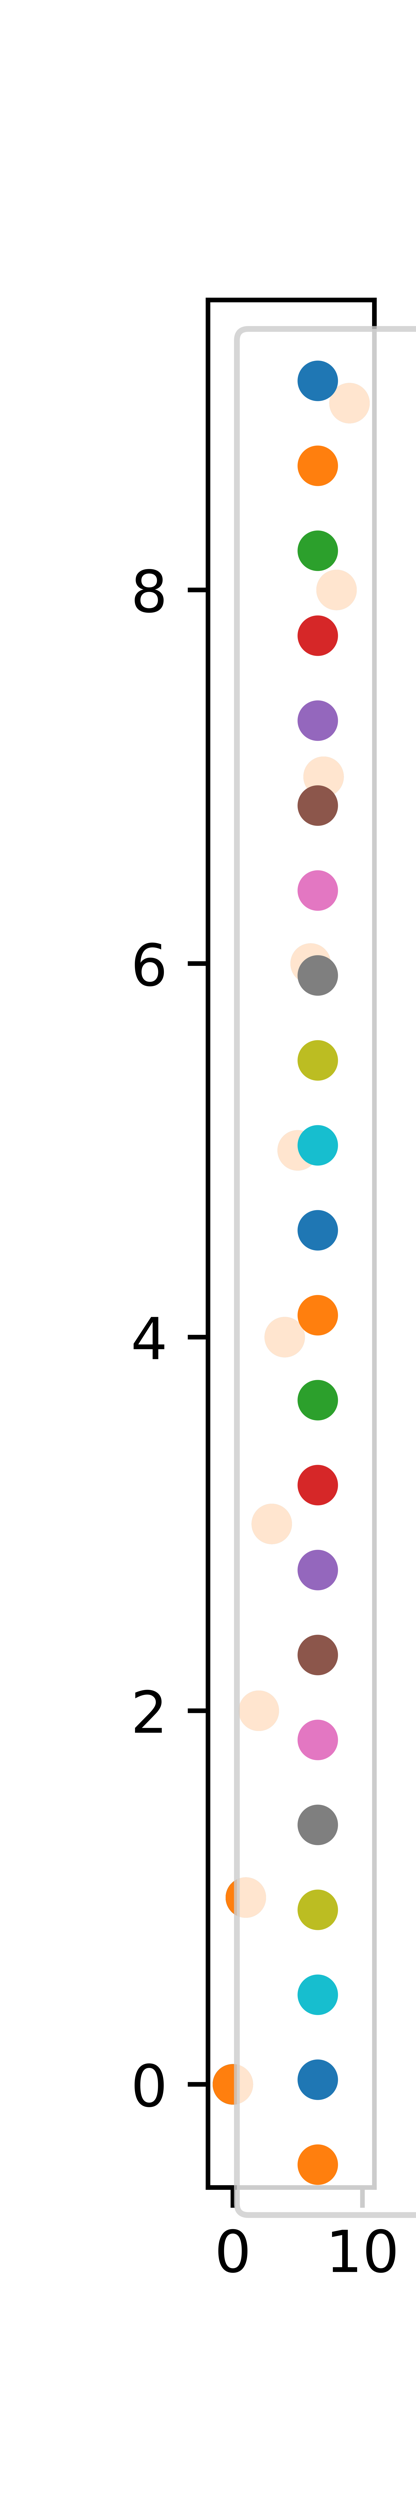 <?xml version="1.0" encoding="utf-8" standalone="no"?>
<!DOCTYPE svg PUBLIC "-//W3C//DTD SVG 1.1//EN"
  "http://www.w3.org/Graphics/SVG/1.1/DTD/svg11.dtd">
<!-- Created with matplotlib (https://matplotlib.org/) -->
<svg height="432pt" version="1.1" viewBox="0 0 72 432" width="72pt" xmlns="http://www.w3.org/2000/svg" xmlns:xlink="http://www.w3.org/1999/xlink">
 <defs>
  <style type="text/css">
*{stroke-linecap:butt;stroke-linejoin:round;}
  </style>
 </defs>
 <g id="figure_1">
  <g id="patch_1">
   <path d="M 0 432 L 72 432 L 72 0 L 0 0 z" style="fill:#ffffff;"/>
  </g>
  <g id="axes_1">
   <g id="patch_2">
    <path d="M 36 378 L 64.8 378 L 64.8 51.84 L 36 51.84 z" style="fill:#ffffff;"/>
   </g>
   <g id="PathCollection_1">
    <defs>
     <path d="M 0 3 C 0.796 3 1.559 2.684 2.121 2.121 C 2.684 1.559 3 0.796 3 0 C 3 -0.796 2.684 -1.559 2.121 -2.121 C 1.559 -2.684 0.796 -3 0 -3 C -0.796 -3 -1.559 -2.684 -2.121 -2.121 C -2.684 -1.559 -3 -0.796 -3 0 C -3 0.796 -2.684 1.559 -2.121 2.121 C -1.559 2.684 -0.796 3 0 3 z" id="m8d92f83315" style="stroke:#1f77b4;"/>
    </defs>
    <g clip-path="url(#pa9830f9f90)">
     <use style="fill:#1f77b4;stroke:#1f77b4;" x="40.309" xlink:href="#m8d92f83315" y="360.175"/>
     <use style="fill:#1f77b4;stroke:#1f77b4;" x="42.552" xlink:href="#m8d92f83315" y="327.896"/>
     <use style="fill:#1f77b4;stroke:#1f77b4;" x="44.794" xlink:href="#m8d92f83315" y="295.617"/>
     <use style="fill:#1f77b4;stroke:#1f77b4;" x="47.036" xlink:href="#m8d92f83315" y="263.338"/>
     <use style="fill:#1f77b4;stroke:#1f77b4;" x="49.279" xlink:href="#m8d92f83315" y="231.059"/>
     <use style="fill:#1f77b4;stroke:#1f77b4;" x="51.521" xlink:href="#m8d92f83315" y="198.781"/>
     <use style="fill:#1f77b4;stroke:#1f77b4;" x="53.764" xlink:href="#m8d92f83315" y="166.502"/>
     <use style="fill:#1f77b4;stroke:#1f77b4;" x="56.006" xlink:href="#m8d92f83315" y="134.223"/>
     <use style="fill:#1f77b4;stroke:#1f77b4;" x="58.248" xlink:href="#m8d92f83315" y="101.944"/>
     <use style="fill:#1f77b4;stroke:#1f77b4;" x="60.491" xlink:href="#m8d92f83315" y="69.665"/>
    </g>
   </g>
   <g id="PathCollection_2">
    <defs>
     <path d="M 0 3 C 0.796 3 1.559 2.684 2.121 2.121 C 2.684 1.559 3 0.796 3 0 C 3 -0.796 2.684 -1.559 2.121 -2.121 C 1.559 -2.684 0.796 -3 0 -3 C -0.796 -3 -1.559 -2.684 -2.121 -2.121 C -2.684 -1.559 -3 -0.796 -3 0 C -3 0.796 -2.684 1.559 -2.121 2.121 C -1.559 2.684 -0.796 3 0 3 z" id="m201897c691" style="stroke:#ff7f0e;"/>
    </defs>
    <g clip-path="url(#pa9830f9f90)">
     <use style="fill:#ff7f0e;stroke:#ff7f0e;" x="40.309" xlink:href="#m201897c691" y="360.175"/>
     <use style="fill:#ff7f0e;stroke:#ff7f0e;" x="42.552" xlink:href="#m201897c691" y="327.896"/>
     <use style="fill:#ff7f0e;stroke:#ff7f0e;" x="44.794" xlink:href="#m201897c691" y="295.617"/>
     <use style="fill:#ff7f0e;stroke:#ff7f0e;" x="47.036" xlink:href="#m201897c691" y="263.338"/>
     <use style="fill:#ff7f0e;stroke:#ff7f0e;" x="49.279" xlink:href="#m201897c691" y="231.059"/>
     <use style="fill:#ff7f0e;stroke:#ff7f0e;" x="51.521" xlink:href="#m201897c691" y="198.781"/>
     <use style="fill:#ff7f0e;stroke:#ff7f0e;" x="53.764" xlink:href="#m201897c691" y="166.502"/>
     <use style="fill:#ff7f0e;stroke:#ff7f0e;" x="56.006" xlink:href="#m201897c691" y="134.223"/>
     <use style="fill:#ff7f0e;stroke:#ff7f0e;" x="58.248" xlink:href="#m201897c691" y="101.944"/>
     <use style="fill:#ff7f0e;stroke:#ff7f0e;" x="60.491" xlink:href="#m201897c691" y="69.665"/>
    </g>
   </g>
   <g id="PathCollection_3">
    <defs>
     <path d="M 0 3 C 0.796 3 1.559 2.684 2.121 2.121 C 2.684 1.559 3 0.796 3 0 C 3 -0.796 2.684 -1.559 2.121 -2.121 C 1.559 -2.684 0.796 -3 0 -3 C -0.796 -3 -1.559 -2.684 -2.121 -2.121 C -2.684 -1.559 -3 -0.796 -3 0 C -3 0.796 -2.684 1.559 -2.121 2.121 C -1.559 2.684 -0.796 3 0 3 z" id="mce10e94cd4" style="stroke:#2ca02c;"/>
    </defs>
    <g clip-path="url(#pa9830f9f90)">
     <use style="fill:#2ca02c;stroke:#2ca02c;" x="40.309" xlink:href="#mce10e94cd4" y="360.175"/>
     <use style="fill:#2ca02c;stroke:#2ca02c;" x="42.552" xlink:href="#mce10e94cd4" y="327.896"/>
     <use style="fill:#2ca02c;stroke:#2ca02c;" x="44.794" xlink:href="#mce10e94cd4" y="295.617"/>
     <use style="fill:#2ca02c;stroke:#2ca02c;" x="47.036" xlink:href="#mce10e94cd4" y="263.338"/>
     <use style="fill:#2ca02c;stroke:#2ca02c;" x="49.279" xlink:href="#mce10e94cd4" y="231.059"/>
     <use style="fill:#2ca02c;stroke:#2ca02c;" x="51.521" xlink:href="#mce10e94cd4" y="198.781"/>
     <use style="fill:#2ca02c;stroke:#2ca02c;" x="53.764" xlink:href="#mce10e94cd4" y="166.502"/>
     <use style="fill:#2ca02c;stroke:#2ca02c;" x="56.006" xlink:href="#mce10e94cd4" y="134.223"/>
     <use style="fill:#2ca02c;stroke:#2ca02c;" x="58.248" xlink:href="#mce10e94cd4" y="101.944"/>
     <use style="fill:#2ca02c;stroke:#2ca02c;" x="60.491" xlink:href="#mce10e94cd4" y="69.665"/>
    </g>
   </g>
   <g id="PathCollection_4">
    <defs>
     <path d="M 0 3 C 0.796 3 1.559 2.684 2.121 2.121 C 2.684 1.559 3 0.796 3 0 C 3 -0.796 2.684 -1.559 2.121 -2.121 C 1.559 -2.684 0.796 -3 0 -3 C -0.796 -3 -1.559 -2.684 -2.121 -2.121 C -2.684 -1.559 -3 -0.796 -3 0 C -3 0.796 -2.684 1.559 -2.121 2.121 C -1.559 2.684 -0.796 3 0 3 z" id="m1f2d2ff32d" style="stroke:#d62728;"/>
    </defs>
    <g clip-path="url(#pa9830f9f90)">
     <use style="fill:#d62728;stroke:#d62728;" x="40.309" xlink:href="#m1f2d2ff32d" y="360.175"/>
     <use style="fill:#d62728;stroke:#d62728;" x="42.552" xlink:href="#m1f2d2ff32d" y="327.896"/>
     <use style="fill:#d62728;stroke:#d62728;" x="44.794" xlink:href="#m1f2d2ff32d" y="295.617"/>
     <use style="fill:#d62728;stroke:#d62728;" x="47.036" xlink:href="#m1f2d2ff32d" y="263.338"/>
     <use style="fill:#d62728;stroke:#d62728;" x="49.279" xlink:href="#m1f2d2ff32d" y="231.059"/>
     <use style="fill:#d62728;stroke:#d62728;" x="51.521" xlink:href="#m1f2d2ff32d" y="198.781"/>
     <use style="fill:#d62728;stroke:#d62728;" x="53.764" xlink:href="#m1f2d2ff32d" y="166.502"/>
     <use style="fill:#d62728;stroke:#d62728;" x="56.006" xlink:href="#m1f2d2ff32d" y="134.223"/>
     <use style="fill:#d62728;stroke:#d62728;" x="58.248" xlink:href="#m1f2d2ff32d" y="101.944"/>
     <use style="fill:#d62728;stroke:#d62728;" x="60.491" xlink:href="#m1f2d2ff32d" y="69.665"/>
    </g>
   </g>
   <g id="PathCollection_5">
    <defs>
     <path d="M 0 3 C 0.796 3 1.559 2.684 2.121 2.121 C 2.684 1.559 3 0.796 3 0 C 3 -0.796 2.684 -1.559 2.121 -2.121 C 1.559 -2.684 0.796 -3 0 -3 C -0.796 -3 -1.559 -2.684 -2.121 -2.121 C -2.684 -1.559 -3 -0.796 -3 0 C -3 0.796 -2.684 1.559 -2.121 2.121 C -1.559 2.684 -0.796 3 0 3 z" id="m794d910e9a" style="stroke:#9467bd;"/>
    </defs>
    <g clip-path="url(#pa9830f9f90)">
     <use style="fill:#9467bd;stroke:#9467bd;" x="40.309" xlink:href="#m794d910e9a" y="360.175"/>
     <use style="fill:#9467bd;stroke:#9467bd;" x="42.552" xlink:href="#m794d910e9a" y="327.896"/>
     <use style="fill:#9467bd;stroke:#9467bd;" x="44.794" xlink:href="#m794d910e9a" y="295.617"/>
     <use style="fill:#9467bd;stroke:#9467bd;" x="47.036" xlink:href="#m794d910e9a" y="263.338"/>
     <use style="fill:#9467bd;stroke:#9467bd;" x="49.279" xlink:href="#m794d910e9a" y="231.059"/>
     <use style="fill:#9467bd;stroke:#9467bd;" x="51.521" xlink:href="#m794d910e9a" y="198.781"/>
     <use style="fill:#9467bd;stroke:#9467bd;" x="53.764" xlink:href="#m794d910e9a" y="166.502"/>
     <use style="fill:#9467bd;stroke:#9467bd;" x="56.006" xlink:href="#m794d910e9a" y="134.223"/>
     <use style="fill:#9467bd;stroke:#9467bd;" x="58.248" xlink:href="#m794d910e9a" y="101.944"/>
     <use style="fill:#9467bd;stroke:#9467bd;" x="60.491" xlink:href="#m794d910e9a" y="69.665"/>
    </g>
   </g>
   <g id="PathCollection_6">
    <defs>
     <path d="M 0 3 C 0.796 3 1.559 2.684 2.121 2.121 C 2.684 1.559 3 0.796 3 0 C 3 -0.796 2.684 -1.559 2.121 -2.121 C 1.559 -2.684 0.796 -3 0 -3 C -0.796 -3 -1.559 -2.684 -2.121 -2.121 C -2.684 -1.559 -3 -0.796 -3 0 C -3 0.796 -2.684 1.559 -2.121 2.121 C -1.559 2.684 -0.796 3 0 3 z" id="m5f9a33300e" style="stroke:#8c564b;"/>
    </defs>
    <g clip-path="url(#pa9830f9f90)">
     <use style="fill:#8c564b;stroke:#8c564b;" x="40.309" xlink:href="#m5f9a33300e" y="360.175"/>
     <use style="fill:#8c564b;stroke:#8c564b;" x="42.552" xlink:href="#m5f9a33300e" y="327.896"/>
     <use style="fill:#8c564b;stroke:#8c564b;" x="44.794" xlink:href="#m5f9a33300e" y="295.617"/>
     <use style="fill:#8c564b;stroke:#8c564b;" x="47.036" xlink:href="#m5f9a33300e" y="263.338"/>
     <use style="fill:#8c564b;stroke:#8c564b;" x="49.279" xlink:href="#m5f9a33300e" y="231.059"/>
     <use style="fill:#8c564b;stroke:#8c564b;" x="51.521" xlink:href="#m5f9a33300e" y="198.781"/>
     <use style="fill:#8c564b;stroke:#8c564b;" x="53.764" xlink:href="#m5f9a33300e" y="166.502"/>
     <use style="fill:#8c564b;stroke:#8c564b;" x="56.006" xlink:href="#m5f9a33300e" y="134.223"/>
     <use style="fill:#8c564b;stroke:#8c564b;" x="58.248" xlink:href="#m5f9a33300e" y="101.944"/>
     <use style="fill:#8c564b;stroke:#8c564b;" x="60.491" xlink:href="#m5f9a33300e" y="69.665"/>
    </g>
   </g>
   <g id="PathCollection_7">
    <defs>
     <path d="M 0 3 C 0.796 3 1.559 2.684 2.121 2.121 C 2.684 1.559 3 0.796 3 0 C 3 -0.796 2.684 -1.559 2.121 -2.121 C 1.559 -2.684 0.796 -3 0 -3 C -0.796 -3 -1.559 -2.684 -2.121 -2.121 C -2.684 -1.559 -3 -0.796 -3 0 C -3 0.796 -2.684 1.559 -2.121 2.121 C -1.559 2.684 -0.796 3 0 3 z" id="mbc34d969d6" style="stroke:#e377c2;"/>
    </defs>
    <g clip-path="url(#pa9830f9f90)">
     <use style="fill:#e377c2;stroke:#e377c2;" x="40.309" xlink:href="#mbc34d969d6" y="360.175"/>
     <use style="fill:#e377c2;stroke:#e377c2;" x="42.552" xlink:href="#mbc34d969d6" y="327.896"/>
     <use style="fill:#e377c2;stroke:#e377c2;" x="44.794" xlink:href="#mbc34d969d6" y="295.617"/>
     <use style="fill:#e377c2;stroke:#e377c2;" x="47.036" xlink:href="#mbc34d969d6" y="263.338"/>
     <use style="fill:#e377c2;stroke:#e377c2;" x="49.279" xlink:href="#mbc34d969d6" y="231.059"/>
     <use style="fill:#e377c2;stroke:#e377c2;" x="51.521" xlink:href="#mbc34d969d6" y="198.781"/>
     <use style="fill:#e377c2;stroke:#e377c2;" x="53.764" xlink:href="#mbc34d969d6" y="166.502"/>
     <use style="fill:#e377c2;stroke:#e377c2;" x="56.006" xlink:href="#mbc34d969d6" y="134.223"/>
     <use style="fill:#e377c2;stroke:#e377c2;" x="58.248" xlink:href="#mbc34d969d6" y="101.944"/>
     <use style="fill:#e377c2;stroke:#e377c2;" x="60.491" xlink:href="#mbc34d969d6" y="69.665"/>
    </g>
   </g>
   <g id="PathCollection_8">
    <defs>
     <path d="M 0 3 C 0.796 3 1.559 2.684 2.121 2.121 C 2.684 1.559 3 0.796 3 0 C 3 -0.796 2.684 -1.559 2.121 -2.121 C 1.559 -2.684 0.796 -3 0 -3 C -0.796 -3 -1.559 -2.684 -2.121 -2.121 C -2.684 -1.559 -3 -0.796 -3 0 C -3 0.796 -2.684 1.559 -2.121 2.121 C -1.559 2.684 -0.796 3 0 3 z" id="m507b2c0ebe" style="stroke:#7f7f7f;"/>
    </defs>
    <g clip-path="url(#pa9830f9f90)">
     <use style="fill:#7f7f7f;stroke:#7f7f7f;" x="40.309" xlink:href="#m507b2c0ebe" y="360.175"/>
     <use style="fill:#7f7f7f;stroke:#7f7f7f;" x="42.552" xlink:href="#m507b2c0ebe" y="327.896"/>
     <use style="fill:#7f7f7f;stroke:#7f7f7f;" x="44.794" xlink:href="#m507b2c0ebe" y="295.617"/>
     <use style="fill:#7f7f7f;stroke:#7f7f7f;" x="47.036" xlink:href="#m507b2c0ebe" y="263.338"/>
     <use style="fill:#7f7f7f;stroke:#7f7f7f;" x="49.279" xlink:href="#m507b2c0ebe" y="231.059"/>
     <use style="fill:#7f7f7f;stroke:#7f7f7f;" x="51.521" xlink:href="#m507b2c0ebe" y="198.781"/>
     <use style="fill:#7f7f7f;stroke:#7f7f7f;" x="53.764" xlink:href="#m507b2c0ebe" y="166.502"/>
     <use style="fill:#7f7f7f;stroke:#7f7f7f;" x="56.006" xlink:href="#m507b2c0ebe" y="134.223"/>
     <use style="fill:#7f7f7f;stroke:#7f7f7f;" x="58.248" xlink:href="#m507b2c0ebe" y="101.944"/>
     <use style="fill:#7f7f7f;stroke:#7f7f7f;" x="60.491" xlink:href="#m507b2c0ebe" y="69.665"/>
    </g>
   </g>
   <g id="PathCollection_9">
    <defs>
     <path d="M 0 3 C 0.796 3 1.559 2.684 2.121 2.121 C 2.684 1.559 3 0.796 3 0 C 3 -0.796 2.684 -1.559 2.121 -2.121 C 1.559 -2.684 0.796 -3 0 -3 C -0.796 -3 -1.559 -2.684 -2.121 -2.121 C -2.684 -1.559 -3 -0.796 -3 0 C -3 0.796 -2.684 1.559 -2.121 2.121 C -1.559 2.684 -0.796 3 0 3 z" id="m887eb9e291" style="stroke:#bcbd22;"/>
    </defs>
    <g clip-path="url(#pa9830f9f90)">
     <use style="fill:#bcbd22;stroke:#bcbd22;" x="40.309" xlink:href="#m887eb9e291" y="360.175"/>
     <use style="fill:#bcbd22;stroke:#bcbd22;" x="42.552" xlink:href="#m887eb9e291" y="327.896"/>
     <use style="fill:#bcbd22;stroke:#bcbd22;" x="44.794" xlink:href="#m887eb9e291" y="295.617"/>
     <use style="fill:#bcbd22;stroke:#bcbd22;" x="47.036" xlink:href="#m887eb9e291" y="263.338"/>
     <use style="fill:#bcbd22;stroke:#bcbd22;" x="49.279" xlink:href="#m887eb9e291" y="231.059"/>
     <use style="fill:#bcbd22;stroke:#bcbd22;" x="51.521" xlink:href="#m887eb9e291" y="198.781"/>
     <use style="fill:#bcbd22;stroke:#bcbd22;" x="53.764" xlink:href="#m887eb9e291" y="166.502"/>
     <use style="fill:#bcbd22;stroke:#bcbd22;" x="56.006" xlink:href="#m887eb9e291" y="134.223"/>
     <use style="fill:#bcbd22;stroke:#bcbd22;" x="58.248" xlink:href="#m887eb9e291" y="101.944"/>
     <use style="fill:#bcbd22;stroke:#bcbd22;" x="60.491" xlink:href="#m887eb9e291" y="69.665"/>
    </g>
   </g>
   <g id="PathCollection_10">
    <defs>
     <path d="M 0 3 C 0.796 3 1.559 2.684 2.121 2.121 C 2.684 1.559 3 0.796 3 0 C 3 -0.796 2.684 -1.559 2.121 -2.121 C 1.559 -2.684 0.796 -3 0 -3 C -0.796 -3 -1.559 -2.684 -2.121 -2.121 C -2.684 -1.559 -3 -0.796 -3 0 C -3 0.796 -2.684 1.559 -2.121 2.121 C -1.559 2.684 -0.796 3 0 3 z" id="m24e2ade74e" style="stroke:#17becf;"/>
    </defs>
    <g clip-path="url(#pa9830f9f90)">
     <use style="fill:#17becf;stroke:#17becf;" x="40.309" xlink:href="#m24e2ade74e" y="360.175"/>
     <use style="fill:#17becf;stroke:#17becf;" x="42.552" xlink:href="#m24e2ade74e" y="327.896"/>
     <use style="fill:#17becf;stroke:#17becf;" x="44.794" xlink:href="#m24e2ade74e" y="295.617"/>
     <use style="fill:#17becf;stroke:#17becf;" x="47.036" xlink:href="#m24e2ade74e" y="263.338"/>
     <use style="fill:#17becf;stroke:#17becf;" x="49.279" xlink:href="#m24e2ade74e" y="231.059"/>
     <use style="fill:#17becf;stroke:#17becf;" x="51.521" xlink:href="#m24e2ade74e" y="198.781"/>
     <use style="fill:#17becf;stroke:#17becf;" x="53.764" xlink:href="#m24e2ade74e" y="166.502"/>
     <use style="fill:#17becf;stroke:#17becf;" x="56.006" xlink:href="#m24e2ade74e" y="134.223"/>
     <use style="fill:#17becf;stroke:#17becf;" x="58.248" xlink:href="#m24e2ade74e" y="101.944"/>
     <use style="fill:#17becf;stroke:#17becf;" x="60.491" xlink:href="#m24e2ade74e" y="69.665"/>
    </g>
   </g>
   <g id="PathCollection_11">
    <g clip-path="url(#pa9830f9f90)">
     <use style="fill:#1f77b4;stroke:#1f77b4;" x="40.309" xlink:href="#m8d92f83315" y="360.175"/>
     <use style="fill:#1f77b4;stroke:#1f77b4;" x="42.552" xlink:href="#m8d92f83315" y="327.896"/>
     <use style="fill:#1f77b4;stroke:#1f77b4;" x="44.794" xlink:href="#m8d92f83315" y="295.617"/>
     <use style="fill:#1f77b4;stroke:#1f77b4;" x="47.036" xlink:href="#m8d92f83315" y="263.338"/>
     <use style="fill:#1f77b4;stroke:#1f77b4;" x="49.279" xlink:href="#m8d92f83315" y="231.059"/>
     <use style="fill:#1f77b4;stroke:#1f77b4;" x="51.521" xlink:href="#m8d92f83315" y="198.781"/>
     <use style="fill:#1f77b4;stroke:#1f77b4;" x="53.764" xlink:href="#m8d92f83315" y="166.502"/>
     <use style="fill:#1f77b4;stroke:#1f77b4;" x="56.006" xlink:href="#m8d92f83315" y="134.223"/>
     <use style="fill:#1f77b4;stroke:#1f77b4;" x="58.248" xlink:href="#m8d92f83315" y="101.944"/>
     <use style="fill:#1f77b4;stroke:#1f77b4;" x="60.491" xlink:href="#m8d92f83315" y="69.665"/>
    </g>
   </g>
   <g id="PathCollection_12">
    <g clip-path="url(#pa9830f9f90)">
     <use style="fill:#ff7f0e;stroke:#ff7f0e;" x="40.309" xlink:href="#m201897c691" y="360.175"/>
     <use style="fill:#ff7f0e;stroke:#ff7f0e;" x="42.552" xlink:href="#m201897c691" y="327.896"/>
     <use style="fill:#ff7f0e;stroke:#ff7f0e;" x="44.794" xlink:href="#m201897c691" y="295.617"/>
     <use style="fill:#ff7f0e;stroke:#ff7f0e;" x="47.036" xlink:href="#m201897c691" y="263.338"/>
     <use style="fill:#ff7f0e;stroke:#ff7f0e;" x="49.279" xlink:href="#m201897c691" y="231.059"/>
     <use style="fill:#ff7f0e;stroke:#ff7f0e;" x="51.521" xlink:href="#m201897c691" y="198.781"/>
     <use style="fill:#ff7f0e;stroke:#ff7f0e;" x="53.764" xlink:href="#m201897c691" y="166.502"/>
     <use style="fill:#ff7f0e;stroke:#ff7f0e;" x="56.006" xlink:href="#m201897c691" y="134.223"/>
     <use style="fill:#ff7f0e;stroke:#ff7f0e;" x="58.248" xlink:href="#m201897c691" y="101.944"/>
     <use style="fill:#ff7f0e;stroke:#ff7f0e;" x="60.491" xlink:href="#m201897c691" y="69.665"/>
    </g>
   </g>
   <g id="PathCollection_13">
    <g clip-path="url(#pa9830f9f90)">
     <use style="fill:#2ca02c;stroke:#2ca02c;" x="40.309" xlink:href="#mce10e94cd4" y="360.175"/>
     <use style="fill:#2ca02c;stroke:#2ca02c;" x="42.552" xlink:href="#mce10e94cd4" y="327.896"/>
     <use style="fill:#2ca02c;stroke:#2ca02c;" x="44.794" xlink:href="#mce10e94cd4" y="295.617"/>
     <use style="fill:#2ca02c;stroke:#2ca02c;" x="47.036" xlink:href="#mce10e94cd4" y="263.338"/>
     <use style="fill:#2ca02c;stroke:#2ca02c;" x="49.279" xlink:href="#mce10e94cd4" y="231.059"/>
     <use style="fill:#2ca02c;stroke:#2ca02c;" x="51.521" xlink:href="#mce10e94cd4" y="198.781"/>
     <use style="fill:#2ca02c;stroke:#2ca02c;" x="53.764" xlink:href="#mce10e94cd4" y="166.502"/>
     <use style="fill:#2ca02c;stroke:#2ca02c;" x="56.006" xlink:href="#mce10e94cd4" y="134.223"/>
     <use style="fill:#2ca02c;stroke:#2ca02c;" x="58.248" xlink:href="#mce10e94cd4" y="101.944"/>
     <use style="fill:#2ca02c;stroke:#2ca02c;" x="60.491" xlink:href="#mce10e94cd4" y="69.665"/>
    </g>
   </g>
   <g id="PathCollection_14">
    <g clip-path="url(#pa9830f9f90)">
     <use style="fill:#d62728;stroke:#d62728;" x="40.309" xlink:href="#m1f2d2ff32d" y="360.175"/>
     <use style="fill:#d62728;stroke:#d62728;" x="42.552" xlink:href="#m1f2d2ff32d" y="327.896"/>
     <use style="fill:#d62728;stroke:#d62728;" x="44.794" xlink:href="#m1f2d2ff32d" y="295.617"/>
     <use style="fill:#d62728;stroke:#d62728;" x="47.036" xlink:href="#m1f2d2ff32d" y="263.338"/>
     <use style="fill:#d62728;stroke:#d62728;" x="49.279" xlink:href="#m1f2d2ff32d" y="231.059"/>
     <use style="fill:#d62728;stroke:#d62728;" x="51.521" xlink:href="#m1f2d2ff32d" y="198.781"/>
     <use style="fill:#d62728;stroke:#d62728;" x="53.764" xlink:href="#m1f2d2ff32d" y="166.502"/>
     <use style="fill:#d62728;stroke:#d62728;" x="56.006" xlink:href="#m1f2d2ff32d" y="134.223"/>
     <use style="fill:#d62728;stroke:#d62728;" x="58.248" xlink:href="#m1f2d2ff32d" y="101.944"/>
     <use style="fill:#d62728;stroke:#d62728;" x="60.491" xlink:href="#m1f2d2ff32d" y="69.665"/>
    </g>
   </g>
   <g id="PathCollection_15">
    <g clip-path="url(#pa9830f9f90)">
     <use style="fill:#9467bd;stroke:#9467bd;" x="40.309" xlink:href="#m794d910e9a" y="360.175"/>
     <use style="fill:#9467bd;stroke:#9467bd;" x="42.552" xlink:href="#m794d910e9a" y="327.896"/>
     <use style="fill:#9467bd;stroke:#9467bd;" x="44.794" xlink:href="#m794d910e9a" y="295.617"/>
     <use style="fill:#9467bd;stroke:#9467bd;" x="47.036" xlink:href="#m794d910e9a" y="263.338"/>
     <use style="fill:#9467bd;stroke:#9467bd;" x="49.279" xlink:href="#m794d910e9a" y="231.059"/>
     <use style="fill:#9467bd;stroke:#9467bd;" x="51.521" xlink:href="#m794d910e9a" y="198.781"/>
     <use style="fill:#9467bd;stroke:#9467bd;" x="53.764" xlink:href="#m794d910e9a" y="166.502"/>
     <use style="fill:#9467bd;stroke:#9467bd;" x="56.006" xlink:href="#m794d910e9a" y="134.223"/>
     <use style="fill:#9467bd;stroke:#9467bd;" x="58.248" xlink:href="#m794d910e9a" y="101.944"/>
     <use style="fill:#9467bd;stroke:#9467bd;" x="60.491" xlink:href="#m794d910e9a" y="69.665"/>
    </g>
   </g>
   <g id="PathCollection_16">
    <g clip-path="url(#pa9830f9f90)">
     <use style="fill:#8c564b;stroke:#8c564b;" x="40.309" xlink:href="#m5f9a33300e" y="360.175"/>
     <use style="fill:#8c564b;stroke:#8c564b;" x="42.552" xlink:href="#m5f9a33300e" y="327.896"/>
     <use style="fill:#8c564b;stroke:#8c564b;" x="44.794" xlink:href="#m5f9a33300e" y="295.617"/>
     <use style="fill:#8c564b;stroke:#8c564b;" x="47.036" xlink:href="#m5f9a33300e" y="263.338"/>
     <use style="fill:#8c564b;stroke:#8c564b;" x="49.279" xlink:href="#m5f9a33300e" y="231.059"/>
     <use style="fill:#8c564b;stroke:#8c564b;" x="51.521" xlink:href="#m5f9a33300e" y="198.781"/>
     <use style="fill:#8c564b;stroke:#8c564b;" x="53.764" xlink:href="#m5f9a33300e" y="166.502"/>
     <use style="fill:#8c564b;stroke:#8c564b;" x="56.006" xlink:href="#m5f9a33300e" y="134.223"/>
     <use style="fill:#8c564b;stroke:#8c564b;" x="58.248" xlink:href="#m5f9a33300e" y="101.944"/>
     <use style="fill:#8c564b;stroke:#8c564b;" x="60.491" xlink:href="#m5f9a33300e" y="69.665"/>
    </g>
   </g>
   <g id="PathCollection_17">
    <g clip-path="url(#pa9830f9f90)">
     <use style="fill:#e377c2;stroke:#e377c2;" x="40.309" xlink:href="#mbc34d969d6" y="360.175"/>
     <use style="fill:#e377c2;stroke:#e377c2;" x="42.552" xlink:href="#mbc34d969d6" y="327.896"/>
     <use style="fill:#e377c2;stroke:#e377c2;" x="44.794" xlink:href="#mbc34d969d6" y="295.617"/>
     <use style="fill:#e377c2;stroke:#e377c2;" x="47.036" xlink:href="#mbc34d969d6" y="263.338"/>
     <use style="fill:#e377c2;stroke:#e377c2;" x="49.279" xlink:href="#mbc34d969d6" y="231.059"/>
     <use style="fill:#e377c2;stroke:#e377c2;" x="51.521" xlink:href="#mbc34d969d6" y="198.781"/>
     <use style="fill:#e377c2;stroke:#e377c2;" x="53.764" xlink:href="#mbc34d969d6" y="166.502"/>
     <use style="fill:#e377c2;stroke:#e377c2;" x="56.006" xlink:href="#mbc34d969d6" y="134.223"/>
     <use style="fill:#e377c2;stroke:#e377c2;" x="58.248" xlink:href="#mbc34d969d6" y="101.944"/>
     <use style="fill:#e377c2;stroke:#e377c2;" x="60.491" xlink:href="#mbc34d969d6" y="69.665"/>
    </g>
   </g>
   <g id="PathCollection_18">
    <g clip-path="url(#pa9830f9f90)">
     <use style="fill:#7f7f7f;stroke:#7f7f7f;" x="40.309" xlink:href="#m507b2c0ebe" y="360.175"/>
     <use style="fill:#7f7f7f;stroke:#7f7f7f;" x="42.552" xlink:href="#m507b2c0ebe" y="327.896"/>
     <use style="fill:#7f7f7f;stroke:#7f7f7f;" x="44.794" xlink:href="#m507b2c0ebe" y="295.617"/>
     <use style="fill:#7f7f7f;stroke:#7f7f7f;" x="47.036" xlink:href="#m507b2c0ebe" y="263.338"/>
     <use style="fill:#7f7f7f;stroke:#7f7f7f;" x="49.279" xlink:href="#m507b2c0ebe" y="231.059"/>
     <use style="fill:#7f7f7f;stroke:#7f7f7f;" x="51.521" xlink:href="#m507b2c0ebe" y="198.781"/>
     <use style="fill:#7f7f7f;stroke:#7f7f7f;" x="53.764" xlink:href="#m507b2c0ebe" y="166.502"/>
     <use style="fill:#7f7f7f;stroke:#7f7f7f;" x="56.006" xlink:href="#m507b2c0ebe" y="134.223"/>
     <use style="fill:#7f7f7f;stroke:#7f7f7f;" x="58.248" xlink:href="#m507b2c0ebe" y="101.944"/>
     <use style="fill:#7f7f7f;stroke:#7f7f7f;" x="60.491" xlink:href="#m507b2c0ebe" y="69.665"/>
    </g>
   </g>
   <g id="PathCollection_19">
    <g clip-path="url(#pa9830f9f90)">
     <use style="fill:#bcbd22;stroke:#bcbd22;" x="40.309" xlink:href="#m887eb9e291" y="360.175"/>
     <use style="fill:#bcbd22;stroke:#bcbd22;" x="42.552" xlink:href="#m887eb9e291" y="327.896"/>
     <use style="fill:#bcbd22;stroke:#bcbd22;" x="44.794" xlink:href="#m887eb9e291" y="295.617"/>
     <use style="fill:#bcbd22;stroke:#bcbd22;" x="47.036" xlink:href="#m887eb9e291" y="263.338"/>
     <use style="fill:#bcbd22;stroke:#bcbd22;" x="49.279" xlink:href="#m887eb9e291" y="231.059"/>
     <use style="fill:#bcbd22;stroke:#bcbd22;" x="51.521" xlink:href="#m887eb9e291" y="198.781"/>
     <use style="fill:#bcbd22;stroke:#bcbd22;" x="53.764" xlink:href="#m887eb9e291" y="166.502"/>
     <use style="fill:#bcbd22;stroke:#bcbd22;" x="56.006" xlink:href="#m887eb9e291" y="134.223"/>
     <use style="fill:#bcbd22;stroke:#bcbd22;" x="58.248" xlink:href="#m887eb9e291" y="101.944"/>
     <use style="fill:#bcbd22;stroke:#bcbd22;" x="60.491" xlink:href="#m887eb9e291" y="69.665"/>
    </g>
   </g>
   <g id="PathCollection_20">
    <g clip-path="url(#pa9830f9f90)">
     <use style="fill:#17becf;stroke:#17becf;" x="40.309" xlink:href="#m24e2ade74e" y="360.175"/>
     <use style="fill:#17becf;stroke:#17becf;" x="42.552" xlink:href="#m24e2ade74e" y="327.896"/>
     <use style="fill:#17becf;stroke:#17becf;" x="44.794" xlink:href="#m24e2ade74e" y="295.617"/>
     <use style="fill:#17becf;stroke:#17becf;" x="47.036" xlink:href="#m24e2ade74e" y="263.338"/>
     <use style="fill:#17becf;stroke:#17becf;" x="49.279" xlink:href="#m24e2ade74e" y="231.059"/>
     <use style="fill:#17becf;stroke:#17becf;" x="51.521" xlink:href="#m24e2ade74e" y="198.781"/>
     <use style="fill:#17becf;stroke:#17becf;" x="53.764" xlink:href="#m24e2ade74e" y="166.502"/>
     <use style="fill:#17becf;stroke:#17becf;" x="56.006" xlink:href="#m24e2ade74e" y="134.223"/>
     <use style="fill:#17becf;stroke:#17becf;" x="58.248" xlink:href="#m24e2ade74e" y="101.944"/>
     <use style="fill:#17becf;stroke:#17becf;" x="60.491" xlink:href="#m24e2ade74e" y="69.665"/>
    </g>
   </g>
   <g id="PathCollection_21">
    <g clip-path="url(#pa9830f9f90)">
     <use style="fill:#1f77b4;stroke:#1f77b4;" x="40.309" xlink:href="#m8d92f83315" y="360.175"/>
     <use style="fill:#1f77b4;stroke:#1f77b4;" x="42.552" xlink:href="#m8d92f83315" y="327.896"/>
     <use style="fill:#1f77b4;stroke:#1f77b4;" x="44.794" xlink:href="#m8d92f83315" y="295.617"/>
     <use style="fill:#1f77b4;stroke:#1f77b4;" x="47.036" xlink:href="#m8d92f83315" y="263.338"/>
     <use style="fill:#1f77b4;stroke:#1f77b4;" x="49.279" xlink:href="#m8d92f83315" y="231.059"/>
     <use style="fill:#1f77b4;stroke:#1f77b4;" x="51.521" xlink:href="#m8d92f83315" y="198.781"/>
     <use style="fill:#1f77b4;stroke:#1f77b4;" x="53.764" xlink:href="#m8d92f83315" y="166.502"/>
     <use style="fill:#1f77b4;stroke:#1f77b4;" x="56.006" xlink:href="#m8d92f83315" y="134.223"/>
     <use style="fill:#1f77b4;stroke:#1f77b4;" x="58.248" xlink:href="#m8d92f83315" y="101.944"/>
     <use style="fill:#1f77b4;stroke:#1f77b4;" x="60.491" xlink:href="#m8d92f83315" y="69.665"/>
    </g>
   </g>
   <g id="PathCollection_22">
    <g clip-path="url(#pa9830f9f90)">
     <use style="fill:#ff7f0e;stroke:#ff7f0e;" x="40.309" xlink:href="#m201897c691" y="360.175"/>
     <use style="fill:#ff7f0e;stroke:#ff7f0e;" x="42.552" xlink:href="#m201897c691" y="327.896"/>
     <use style="fill:#ff7f0e;stroke:#ff7f0e;" x="44.794" xlink:href="#m201897c691" y="295.617"/>
     <use style="fill:#ff7f0e;stroke:#ff7f0e;" x="47.036" xlink:href="#m201897c691" y="263.338"/>
     <use style="fill:#ff7f0e;stroke:#ff7f0e;" x="49.279" xlink:href="#m201897c691" y="231.059"/>
     <use style="fill:#ff7f0e;stroke:#ff7f0e;" x="51.521" xlink:href="#m201897c691" y="198.781"/>
     <use style="fill:#ff7f0e;stroke:#ff7f0e;" x="53.764" xlink:href="#m201897c691" y="166.502"/>
     <use style="fill:#ff7f0e;stroke:#ff7f0e;" x="56.006" xlink:href="#m201897c691" y="134.223"/>
     <use style="fill:#ff7f0e;stroke:#ff7f0e;" x="58.248" xlink:href="#m201897c691" y="101.944"/>
     <use style="fill:#ff7f0e;stroke:#ff7f0e;" x="60.491" xlink:href="#m201897c691" y="69.665"/>
    </g>
   </g>
   <g id="matplotlib.axis_1">
    <g id="xtick_1">
     <g id="line2d_1">
      <defs>
       <path d="M 0 0 L 0 3.5 " id="m6cc5ac6704" style="stroke:#000000;stroke-width:0.8;"/>
      </defs>
      <g>
       <use style="stroke:#000000;stroke-width:0.8;" x="40.309" xlink:href="#m6cc5ac6704" y="378"/>
      </g>
     </g>
     <g id="text_1">
      <!-- 0 -->
      <defs>
       <path d="M 31.781 66.406 Q 24.172 66.406 20.328 58.906 Q 16.5 51.422 16.5 36.375 Q 16.5 21.391 20.328 13.891 Q 24.172 6.391 31.781 6.391 Q 39.453 6.391 43.281 13.891 Q 47.125 21.391 47.125 36.375 Q 47.125 51.422 43.281 58.906 Q 39.453 66.406 31.781 66.406 zM 31.781 74.219 Q 44.047 74.219 50.516 64.516 Q 56.984 54.828 56.984 36.375 Q 56.984 17.969 50.516 8.266 Q 44.047 -1.422 31.781 -1.422 Q 19.531 -1.422 13.062 8.266 Q 6.594 17.969 6.594 36.375 Q 6.594 54.828 13.062 64.516 Q 19.531 74.219 31.781 74.219 z" id="DejaVuSans-48"/>
      </defs>
      <g transform="translate(37.128 392.598)scale(0.1 -0.1)">
       <use xlink:href="#DejaVuSans-48"/>
      </g>
     </g>
    </g>
    <g id="xtick_2">
     <g id="line2d_2">
      <g>
       <use style="stroke:#000000;stroke-width:0.8;" x="62.733" xlink:href="#m6cc5ac6704" y="378"/>
      </g>
     </g>
     <g id="text_2">
      <!-- 10 -->
      <defs>
       <path d="M 12.406 8.297 L 28.516 8.297 L 28.516 63.922 L 10.984 60.406 L 10.984 69.391 L 28.422 72.906 L 38.281 72.906 L 38.281 8.297 L 54.391 8.297 L 54.391 0 L 12.406 0 z" id="DejaVuSans-49"/>
      </defs>
      <g transform="translate(56.371 392.598)scale(0.1 -0.1)">
       <use xlink:href="#DejaVuSans-49"/>
       <use x="63.623" xlink:href="#DejaVuSans-48"/>
      </g>
     </g>
    </g>
   </g>
   <g id="matplotlib.axis_2">
    <g id="ytick_1">
     <g id="line2d_3">
      <defs>
       <path d="M 0 0 L -3.5 0 " id="mf9f8788cb8" style="stroke:#000000;stroke-width:0.8;"/>
      </defs>
      <g>
       <use style="stroke:#000000;stroke-width:0.8;" x="36" xlink:href="#mf9f8788cb8" y="360.175"/>
      </g>
     </g>
     <g id="text_3">
      <!-- 0 -->
      <g transform="translate(22.637 363.974)scale(0.1 -0.1)">
       <use xlink:href="#DejaVuSans-48"/>
      </g>
     </g>
    </g>
    <g id="ytick_2">
     <g id="line2d_4">
      <g>
       <use style="stroke:#000000;stroke-width:0.8;" x="36" xlink:href="#mf9f8788cb8" y="295.617"/>
      </g>
     </g>
     <g id="text_4">
      <!-- 2 -->
      <defs>
       <path d="M 19.188 8.297 L 53.609 8.297 L 53.609 0 L 7.328 0 L 7.328 8.297 Q 12.938 14.109 22.625 23.891 Q 32.328 33.688 34.812 36.531 Q 39.547 41.844 41.422 45.531 Q 43.312 49.219 43.312 52.781 Q 43.312 58.594 39.234 62.25 Q 35.156 65.922 28.609 65.922 Q 23.969 65.922 18.812 64.312 Q 13.672 62.703 7.812 59.422 L 7.812 69.391 Q 13.766 71.781 18.938 73 Q 24.125 74.219 28.422 74.219 Q 39.75 74.219 46.484 68.547 Q 53.219 62.891 53.219 53.422 Q 53.219 48.922 51.531 44.891 Q 49.859 40.875 45.406 35.406 Q 44.188 33.984 37.641 27.219 Q 31.109 20.453 19.188 8.297 z" id="DejaVuSans-50"/>
      </defs>
      <g transform="translate(22.637 299.416)scale(0.1 -0.1)">
       <use xlink:href="#DejaVuSans-50"/>
      </g>
     </g>
    </g>
    <g id="ytick_3">
     <g id="line2d_5">
      <g>
       <use style="stroke:#000000;stroke-width:0.8;" x="36" xlink:href="#mf9f8788cb8" y="231.059"/>
      </g>
     </g>
     <g id="text_5">
      <!-- 4 -->
      <defs>
       <path d="M 37.797 64.312 L 12.891 25.391 L 37.797 25.391 zM 35.203 72.906 L 47.609 72.906 L 47.609 25.391 L 58.016 25.391 L 58.016 17.188 L 47.609 17.188 L 47.609 0 L 37.797 0 L 37.797 17.188 L 4.891 17.188 L 4.891 26.703 z" id="DejaVuSans-52"/>
      </defs>
      <g transform="translate(22.637 234.859)scale(0.1 -0.1)">
       <use xlink:href="#DejaVuSans-52"/>
      </g>
     </g>
    </g>
    <g id="ytick_4">
     <g id="line2d_6">
      <g>
       <use style="stroke:#000000;stroke-width:0.8;" x="36" xlink:href="#mf9f8788cb8" y="166.502"/>
      </g>
     </g>
     <g id="text_6">
      <!-- 6 -->
      <defs>
       <path d="M 33.016 40.375 Q 26.375 40.375 22.484 35.828 Q 18.609 31.297 18.609 23.391 Q 18.609 15.531 22.484 10.953 Q 26.375 6.391 33.016 6.391 Q 39.656 6.391 43.531 10.953 Q 47.406 15.531 47.406 23.391 Q 47.406 31.297 43.531 35.828 Q 39.656 40.375 33.016 40.375 zM 52.594 71.297 L 52.594 62.312 Q 48.875 64.062 45.094 64.984 Q 41.312 65.922 37.594 65.922 Q 27.828 65.922 22.672 59.328 Q 17.531 52.734 16.797 39.406 Q 19.672 43.656 24.016 45.922 Q 28.375 48.188 33.594 48.188 Q 44.578 48.188 50.953 41.516 Q 57.328 34.859 57.328 23.391 Q 57.328 12.156 50.688 5.359 Q 44.047 -1.422 33.016 -1.422 Q 20.359 -1.422 13.672 8.266 Q 6.984 17.969 6.984 36.375 Q 6.984 53.656 15.188 63.938 Q 23.391 74.219 37.203 74.219 Q 40.922 74.219 44.703 73.484 Q 48.484 72.75 52.594 71.297 z" id="DejaVuSans-54"/>
      </defs>
      <g transform="translate(22.637 170.301)scale(0.1 -0.1)">
       <use xlink:href="#DejaVuSans-54"/>
      </g>
     </g>
    </g>
    <g id="ytick_5">
     <g id="line2d_7">
      <g>
       <use style="stroke:#000000;stroke-width:0.8;" x="36" xlink:href="#mf9f8788cb8" y="101.944"/>
      </g>
     </g>
     <g id="text_7">
      <!-- 8 -->
      <defs>
       <path d="M 31.781 34.625 Q 24.75 34.625 20.719 30.859 Q 16.703 27.094 16.703 20.516 Q 16.703 13.922 20.719 10.156 Q 24.75 6.391 31.781 6.391 Q 38.812 6.391 42.859 10.172 Q 46.922 13.969 46.922 20.516 Q 46.922 27.094 42.891 30.859 Q 38.875 34.625 31.781 34.625 zM 21.922 38.812 Q 15.578 40.375 12.031 44.719 Q 8.5 49.078 8.5 55.328 Q 8.5 64.062 14.719 69.141 Q 20.953 74.219 31.781 74.219 Q 42.672 74.219 48.875 69.141 Q 55.078 64.062 55.078 55.328 Q 55.078 49.078 51.531 44.719 Q 48 40.375 41.703 38.812 Q 48.828 37.156 52.797 32.312 Q 56.781 27.484 56.781 20.516 Q 56.781 9.906 50.312 4.234 Q 43.844 -1.422 31.781 -1.422 Q 19.734 -1.422 13.25 4.234 Q 6.781 9.906 6.781 20.516 Q 6.781 27.484 10.781 32.312 Q 14.797 37.156 21.922 38.812 zM 18.312 54.391 Q 18.312 48.734 21.844 45.562 Q 25.391 42.391 31.781 42.391 Q 38.141 42.391 41.719 45.562 Q 45.312 48.734 45.312 54.391 Q 45.312 60.062 41.719 63.234 Q 38.141 66.406 31.781 66.406 Q 25.391 66.406 21.844 63.234 Q 18.312 60.062 18.312 54.391 z" id="DejaVuSans-56"/>
      </defs>
      <g transform="translate(22.637 105.743)scale(0.1 -0.1)">
       <use xlink:href="#DejaVuSans-56"/>
      </g>
     </g>
    </g>
   </g>
   <g id="patch_3">
    <path d="M 36 378 L 36 51.84 " style="fill:none;stroke:#000000;stroke-linecap:square;stroke-linejoin:miter;stroke-width:0.8;"/>
   </g>
   <g id="patch_4">
    <path d="M 64.8 378 L 64.8 51.84 " style="fill:none;stroke:#000000;stroke-linecap:square;stroke-linejoin:miter;stroke-width:0.8;"/>
   </g>
   <g id="patch_5">
    <path d="M 36 378 L 64.8 378 " style="fill:none;stroke:#000000;stroke-linecap:square;stroke-linejoin:miter;stroke-width:0.8;"/>
   </g>
   <g id="patch_6">
    <path d="M 36 51.84 L 64.8 51.84 " style="fill:none;stroke:#000000;stroke-linecap:square;stroke-linejoin:miter;stroke-width:0.8;"/>
   </g>
   <g id="legend_1">
    <g id="patch_7">
     <path d="M 43 382.759 L 139.245 382.759 Q 141.245 382.759 141.245 380.759 L 141.245 58.84 Q 141.245 56.84 139.245 56.84 L 43 56.84 Q 41 56.84 41 58.84 L 41 380.759 Q 41 382.759 43 382.759 z" style="fill:#ffffff;opacity:0.8;stroke:#cccccc;stroke-linejoin:miter;"/>
    </g>
    <g id="PathCollection_23">
     <g>
      <use style="fill:#1f77b4;stroke:#1f77b4;" x="55" xlink:href="#m8d92f83315" y="65.813"/>
     </g>
    </g>
    <g id="text_8">
     <!-- good -->
     <defs>
      <path d="M 45.406 27.984 Q 45.406 37.75 41.375 43.109 Q 37.359 48.484 30.078 48.484 Q 22.859 48.484 18.828 43.109 Q 14.797 37.75 14.797 27.984 Q 14.797 18.266 18.828 12.891 Q 22.859 7.516 30.078 7.516 Q 37.359 7.516 41.375 12.891 Q 45.406 18.266 45.406 27.984 zM 54.391 6.781 Q 54.391 -7.172 48.188 -13.984 Q 42 -20.797 29.203 -20.797 Q 24.469 -20.797 20.266 -20.094 Q 16.062 -19.391 12.109 -17.922 L 12.109 -9.188 Q 16.062 -11.328 19.922 -12.344 Q 23.781 -13.375 27.781 -13.375 Q 36.625 -13.375 41.016 -8.766 Q 45.406 -4.156 45.406 5.172 L 45.406 9.625 Q 42.625 4.781 38.281 2.391 Q 33.938 0 27.875 0 Q 17.828 0 11.672 7.656 Q 5.516 15.328 5.516 27.984 Q 5.516 40.672 11.672 48.328 Q 17.828 56 27.875 56 Q 33.938 56 38.281 53.609 Q 42.625 51.219 45.406 46.391 L 45.406 54.688 L 54.391 54.688 z" id="DejaVuSans-103"/>
      <path d="M 30.609 48.391 Q 23.391 48.391 19.188 42.75 Q 14.984 37.109 14.984 27.297 Q 14.984 17.484 19.156 11.844 Q 23.344 6.203 30.609 6.203 Q 37.797 6.203 41.984 11.859 Q 46.188 17.531 46.188 27.297 Q 46.188 37.016 41.984 42.703 Q 37.797 48.391 30.609 48.391 zM 30.609 56 Q 42.328 56 49.016 48.375 Q 55.719 40.766 55.719 27.297 Q 55.719 13.875 49.016 6.219 Q 42.328 -1.422 30.609 -1.422 Q 18.844 -1.422 12.172 6.219 Q 5.516 13.875 5.516 27.297 Q 5.516 40.766 12.172 48.375 Q 18.844 56 30.609 56 z" id="DejaVuSans-111"/>
      <path d="M 45.406 46.391 L 45.406 75.984 L 54.391 75.984 L 54.391 0 L 45.406 0 L 45.406 8.203 Q 42.578 3.328 38.25 0.953 Q 33.938 -1.422 27.875 -1.422 Q 17.969 -1.422 11.734 6.484 Q 5.516 14.406 5.516 27.297 Q 5.516 40.188 11.734 48.094 Q 17.969 56 27.875 56 Q 33.938 56 38.25 53.625 Q 42.578 51.266 45.406 46.391 zM 14.797 27.297 Q 14.797 17.391 18.875 11.75 Q 22.953 6.109 30.078 6.109 Q 37.203 6.109 41.297 11.75 Q 45.406 17.391 45.406 27.297 Q 45.406 37.203 41.297 42.844 Q 37.203 48.484 30.078 48.484 Q 22.953 48.484 18.875 42.844 Q 14.797 37.203 14.797 27.297 z" id="DejaVuSans-100"/>
     </defs>
     <g transform="translate(73 68.438)scale(0.1 -0.1)">
      <use xlink:href="#DejaVuSans-103"/>
      <use x="63.477" xlink:href="#DejaVuSans-111"/>
      <use x="124.658" xlink:href="#DejaVuSans-111"/>
      <use x="185.84" xlink:href="#DejaVuSans-100"/>
     </g>
    </g>
    <g id="PathCollection_24">
     <g>
      <use style="fill:#ff7f0e;stroke:#ff7f0e;" x="55" xlink:href="#m201897c691" y="80.492"/>
     </g>
    </g>
    <g id="text_9">
     <!-- cold -->
     <defs>
      <path d="M 48.781 52.594 L 48.781 44.188 Q 44.969 46.297 41.141 47.344 Q 37.312 48.391 33.406 48.391 Q 24.656 48.391 19.812 42.844 Q 14.984 37.312 14.984 27.297 Q 14.984 17.281 19.812 11.734 Q 24.656 6.203 33.406 6.203 Q 37.312 6.203 41.141 7.25 Q 44.969 8.297 48.781 10.406 L 48.781 2.094 Q 45.016 0.344 40.984 -0.531 Q 36.969 -1.422 32.422 -1.422 Q 20.062 -1.422 12.781 6.344 Q 5.516 14.109 5.516 27.297 Q 5.516 40.672 12.859 48.328 Q 20.219 56 33.016 56 Q 37.156 56 41.109 55.141 Q 45.062 54.297 48.781 52.594 z" id="DejaVuSans-99"/>
      <path d="M 9.422 75.984 L 18.406 75.984 L 18.406 0 L 9.422 0 z" id="DejaVuSans-108"/>
     </defs>
     <g transform="translate(73 83.117)scale(0.1 -0.1)">
      <use xlink:href="#DejaVuSans-99"/>
      <use x="54.98" xlink:href="#DejaVuSans-111"/>
      <use x="116.162" xlink:href="#DejaVuSans-108"/>
      <use x="143.945" xlink:href="#DejaVuSans-100"/>
     </g>
    </g>
    <g id="PathCollection_25">
     <g>
      <use style="fill:#2ca02c;stroke:#2ca02c;" x="55" xlink:href="#mce10e94cd4" y="95.17"/>
     </g>
    </g>
    <g id="text_10">
     <!-- hot -->
     <defs>
      <path d="M 54.891 33.016 L 54.891 0 L 45.906 0 L 45.906 32.719 Q 45.906 40.484 42.875 44.328 Q 39.844 48.188 33.797 48.188 Q 26.516 48.188 22.312 43.547 Q 18.109 38.922 18.109 30.906 L 18.109 0 L 9.078 0 L 9.078 75.984 L 18.109 75.984 L 18.109 46.188 Q 21.344 51.125 25.703 53.562 Q 30.078 56 35.797 56 Q 45.219 56 50.047 50.172 Q 54.891 44.344 54.891 33.016 z" id="DejaVuSans-104"/>
      <path d="M 18.312 70.219 L 18.312 54.688 L 36.812 54.688 L 36.812 47.703 L 18.312 47.703 L 18.312 18.016 Q 18.312 11.328 20.141 9.422 Q 21.969 7.516 27.594 7.516 L 36.812 7.516 L 36.812 0 L 27.594 0 Q 17.188 0 13.234 3.875 Q 9.281 7.766 9.281 18.016 L 9.281 47.703 L 2.688 47.703 L 2.688 54.688 L 9.281 54.688 L 9.281 70.219 z" id="DejaVuSans-116"/>
     </defs>
     <g transform="translate(73 97.795)scale(0.1 -0.1)">
      <use xlink:href="#DejaVuSans-104"/>
      <use x="63.379" xlink:href="#DejaVuSans-111"/>
      <use x="124.561" xlink:href="#DejaVuSans-116"/>
     </g>
    </g>
    <g id="PathCollection_26">
     <g>
      <use style="fill:#d62728;stroke:#d62728;" x="55" xlink:href="#m1f2d2ff32d" y="109.848"/>
     </g>
    </g>
    <g id="text_11">
     <!-- poor -->
     <defs>
      <path d="M 18.109 8.203 L 18.109 -20.797 L 9.078 -20.797 L 9.078 54.688 L 18.109 54.688 L 18.109 46.391 Q 20.953 51.266 25.266 53.625 Q 29.594 56 35.594 56 Q 45.562 56 51.781 48.094 Q 58.016 40.188 58.016 27.297 Q 58.016 14.406 51.781 6.484 Q 45.562 -1.422 35.594 -1.422 Q 29.594 -1.422 25.266 0.953 Q 20.953 3.328 18.109 8.203 zM 48.688 27.297 Q 48.688 37.203 44.609 42.844 Q 40.531 48.484 33.406 48.484 Q 26.266 48.484 22.188 42.844 Q 18.109 37.203 18.109 27.297 Q 18.109 17.391 22.188 11.75 Q 26.266 6.109 33.406 6.109 Q 40.531 6.109 44.609 11.75 Q 48.688 17.391 48.688 27.297 z" id="DejaVuSans-112"/>
      <path d="M 41.109 46.297 Q 39.594 47.172 37.812 47.578 Q 36.031 48 33.891 48 Q 26.266 48 22.188 43.047 Q 18.109 38.094 18.109 28.812 L 18.109 0 L 9.078 0 L 9.078 54.688 L 18.109 54.688 L 18.109 46.188 Q 20.953 51.172 25.484 53.578 Q 30.031 56 36.531 56 Q 37.453 56 38.578 55.875 Q 39.703 55.766 41.062 55.516 z" id="DejaVuSans-114"/>
     </defs>
     <g transform="translate(73 112.473)scale(0.1 -0.1)">
      <use xlink:href="#DejaVuSans-112"/>
      <use x="63.477" xlink:href="#DejaVuSans-111"/>
      <use x="124.658" xlink:href="#DejaVuSans-111"/>
      <use x="185.84" xlink:href="#DejaVuSans-114"/>
     </g>
    </g>
    <g id="PathCollection_27">
     <g>
      <use style="fill:#9467bd;stroke:#9467bd;" x="55" xlink:href="#m794d910e9a" y="124.526"/>
     </g>
    </g>
    <g id="text_12">
     <!-- expensive -->
     <defs>
      <path d="M 56.203 29.594 L 56.203 25.203 L 14.891 25.203 Q 15.484 15.922 20.484 11.062 Q 25.484 6.203 34.422 6.203 Q 39.594 6.203 44.453 7.469 Q 49.312 8.734 54.109 11.281 L 54.109 2.781 Q 49.266 0.734 44.188 -0.344 Q 39.109 -1.422 33.891 -1.422 Q 20.797 -1.422 13.156 6.188 Q 5.516 13.812 5.516 26.812 Q 5.516 40.234 12.766 48.109 Q 20.016 56 32.328 56 Q 43.359 56 49.781 48.891 Q 56.203 41.797 56.203 29.594 zM 47.219 32.234 Q 47.125 39.594 43.094 43.984 Q 39.062 48.391 32.422 48.391 Q 24.906 48.391 20.391 44.141 Q 15.875 39.891 15.188 32.172 z" id="DejaVuSans-101"/>
      <path d="M 54.891 54.688 L 35.109 28.078 L 55.906 0 L 45.312 0 L 29.391 21.484 L 13.484 0 L 2.875 0 L 24.125 28.609 L 4.688 54.688 L 15.281 54.688 L 29.781 35.203 L 44.281 54.688 z" id="DejaVuSans-120"/>
      <path d="M 54.891 33.016 L 54.891 0 L 45.906 0 L 45.906 32.719 Q 45.906 40.484 42.875 44.328 Q 39.844 48.188 33.797 48.188 Q 26.516 48.188 22.312 43.547 Q 18.109 38.922 18.109 30.906 L 18.109 0 L 9.078 0 L 9.078 54.688 L 18.109 54.688 L 18.109 46.188 Q 21.344 51.125 25.703 53.562 Q 30.078 56 35.797 56 Q 45.219 56 50.047 50.172 Q 54.891 44.344 54.891 33.016 z" id="DejaVuSans-110"/>
      <path d="M 44.281 53.078 L 44.281 44.578 Q 40.484 46.531 36.375 47.5 Q 32.281 48.484 27.875 48.484 Q 21.188 48.484 17.844 46.438 Q 14.5 44.391 14.5 40.281 Q 14.5 37.156 16.891 35.375 Q 19.281 33.594 26.516 31.984 L 29.594 31.297 Q 39.156 29.25 43.188 25.516 Q 47.219 21.781 47.219 15.094 Q 47.219 7.469 41.188 3.016 Q 35.156 -1.422 24.609 -1.422 Q 20.219 -1.422 15.453 -0.562 Q 10.688 0.297 5.422 2 L 5.422 11.281 Q 10.406 8.688 15.234 7.391 Q 20.062 6.109 24.812 6.109 Q 31.156 6.109 34.562 8.281 Q 37.984 10.453 37.984 14.406 Q 37.984 18.062 35.516 20.016 Q 33.062 21.969 24.703 23.781 L 21.578 24.516 Q 13.234 26.266 9.516 29.906 Q 5.812 33.547 5.812 39.891 Q 5.812 47.609 11.281 51.797 Q 16.75 56 26.812 56 Q 31.781 56 36.172 55.266 Q 40.578 54.547 44.281 53.078 z" id="DejaVuSans-115"/>
      <path d="M 9.422 54.688 L 18.406 54.688 L 18.406 0 L 9.422 0 zM 9.422 75.984 L 18.406 75.984 L 18.406 64.594 L 9.422 64.594 z" id="DejaVuSans-105"/>
      <path d="M 2.984 54.688 L 12.5 54.688 L 29.594 8.797 L 46.688 54.688 L 56.203 54.688 L 35.688 0 L 23.484 0 z" id="DejaVuSans-118"/>
     </defs>
     <g transform="translate(73 127.151)scale(0.1 -0.1)">
      <use xlink:href="#DejaVuSans-101"/>
      <use x="61.508" xlink:href="#DejaVuSans-120"/>
      <use x="120.688" xlink:href="#DejaVuSans-112"/>
      <use x="184.164" xlink:href="#DejaVuSans-101"/>
      <use x="245.688" xlink:href="#DejaVuSans-110"/>
      <use x="309.066" xlink:href="#DejaVuSans-115"/>
      <use x="361.166" xlink:href="#DejaVuSans-105"/>
      <use x="388.949" xlink:href="#DejaVuSans-118"/>
      <use x="448.129" xlink:href="#DejaVuSans-101"/>
     </g>
    </g>
    <g id="PathCollection_28">
     <g>
      <use style="fill:#8c564b;stroke:#8c564b;" x="55" xlink:href="#m5f9a33300e" y="139.204"/>
     </g>
    </g>
    <g id="text_13">
     <!-- rich -->
     <g transform="translate(73 141.829)scale(0.1 -0.1)">
      <use xlink:href="#DejaVuSans-114"/>
      <use x="41.113" xlink:href="#DejaVuSans-105"/>
      <use x="68.896" xlink:href="#DejaVuSans-99"/>
      <use x="123.877" xlink:href="#DejaVuSans-104"/>
     </g>
    </g>
    <g id="PathCollection_29">
     <g>
      <use style="fill:#e377c2;stroke:#e377c2;" x="55" xlink:href="#mbc34d969d6" y="153.882"/>
     </g>
    </g>
    <g id="text_14">
     <!-- small -->
     <defs>
      <path d="M 52 44.188 Q 55.375 50.25 60.062 53.125 Q 64.75 56 71.094 56 Q 79.641 56 84.281 50.016 Q 88.922 44.047 88.922 33.016 L 88.922 0 L 79.891 0 L 79.891 32.719 Q 79.891 40.578 77.094 44.375 Q 74.312 48.188 68.609 48.188 Q 61.625 48.188 57.562 43.547 Q 53.516 38.922 53.516 30.906 L 53.516 0 L 44.484 0 L 44.484 32.719 Q 44.484 40.625 41.703 44.406 Q 38.922 48.188 33.109 48.188 Q 26.219 48.188 22.156 43.531 Q 18.109 38.875 18.109 30.906 L 18.109 0 L 9.078 0 L 9.078 54.688 L 18.109 54.688 L 18.109 46.188 Q 21.188 51.219 25.484 53.609 Q 29.781 56 35.688 56 Q 41.656 56 45.828 52.969 Q 50 49.953 52 44.188 z" id="DejaVuSans-109"/>
      <path d="M 34.281 27.484 Q 23.391 27.484 19.188 25 Q 14.984 22.516 14.984 16.5 Q 14.984 11.719 18.141 8.906 Q 21.297 6.109 26.703 6.109 Q 34.188 6.109 38.703 11.406 Q 43.219 16.703 43.219 25.484 L 43.219 27.484 zM 52.203 31.203 L 52.203 0 L 43.219 0 L 43.219 8.297 Q 40.141 3.328 35.547 0.953 Q 30.953 -1.422 24.312 -1.422 Q 15.922 -1.422 10.953 3.297 Q 6 8.016 6 15.922 Q 6 25.141 12.172 29.828 Q 18.359 34.516 30.609 34.516 L 43.219 34.516 L 43.219 35.406 Q 43.219 41.609 39.141 45 Q 35.062 48.391 27.688 48.391 Q 23 48.391 18.547 47.266 Q 14.109 46.141 10.016 43.891 L 10.016 52.203 Q 14.938 54.109 19.578 55.047 Q 24.219 56 28.609 56 Q 40.484 56 46.344 49.844 Q 52.203 43.703 52.203 31.203 z" id="DejaVuSans-97"/>
     </defs>
     <g transform="translate(73 156.507)scale(0.1 -0.1)">
      <use xlink:href="#DejaVuSans-115"/>
      <use x="52.1" xlink:href="#DejaVuSans-109"/>
      <use x="149.512" xlink:href="#DejaVuSans-97"/>
      <use x="210.791" xlink:href="#DejaVuSans-108"/>
      <use x="238.574" xlink:href="#DejaVuSans-108"/>
     </g>
    </g>
    <g id="PathCollection_30">
     <g>
      <use style="fill:#7f7f7f;stroke:#7f7f7f;" x="55" xlink:href="#m507b2c0ebe" y="168.56"/>
     </g>
    </g>
    <g id="text_15">
     <!-- cheap -->
     <g transform="translate(73 171.185)scale(0.1 -0.1)">
      <use xlink:href="#DejaVuSans-99"/>
      <use x="54.98" xlink:href="#DejaVuSans-104"/>
      <use x="118.359" xlink:href="#DejaVuSans-101"/>
      <use x="179.883" xlink:href="#DejaVuSans-97"/>
      <use x="241.162" xlink:href="#DejaVuSans-112"/>
     </g>
    </g>
    <g id="PathCollection_31">
     <g>
      <use style="fill:#bcbd22;stroke:#bcbd22;" x="55" xlink:href="#m887eb9e291" y="183.238"/>
     </g>
    </g>
    <g id="text_16">
     <!-- boring -->
     <defs>
      <path d="M 48.688 27.297 Q 48.688 37.203 44.609 42.844 Q 40.531 48.484 33.406 48.484 Q 26.266 48.484 22.188 42.844 Q 18.109 37.203 18.109 27.297 Q 18.109 17.391 22.188 11.75 Q 26.266 6.109 33.406 6.109 Q 40.531 6.109 44.609 11.75 Q 48.688 17.391 48.688 27.297 zM 18.109 46.391 Q 20.953 51.266 25.266 53.625 Q 29.594 56 35.594 56 Q 45.562 56 51.781 48.094 Q 58.016 40.188 58.016 27.297 Q 58.016 14.406 51.781 6.484 Q 45.562 -1.422 35.594 -1.422 Q 29.594 -1.422 25.266 0.953 Q 20.953 3.328 18.109 8.203 L 18.109 0 L 9.078 0 L 9.078 75.984 L 18.109 75.984 z" id="DejaVuSans-98"/>
     </defs>
     <g transform="translate(73 185.863)scale(0.1 -0.1)">
      <use xlink:href="#DejaVuSans-98"/>
      <use x="63.477" xlink:href="#DejaVuSans-111"/>
      <use x="124.658" xlink:href="#DejaVuSans-114"/>
      <use x="165.771" xlink:href="#DejaVuSans-105"/>
      <use x="193.555" xlink:href="#DejaVuSans-110"/>
      <use x="256.934" xlink:href="#DejaVuSans-103"/>
     </g>
    </g>
    <g id="PathCollection_32">
     <g>
      <use style="fill:#17becf;stroke:#17becf;" x="55" xlink:href="#m24e2ade74e" y="197.917"/>
     </g>
    </g>
    <g id="text_17">
     <!-- broke -->
     <defs>
      <path d="M 9.078 75.984 L 18.109 75.984 L 18.109 31.109 L 44.922 54.688 L 56.391 54.688 L 27.391 29.109 L 57.625 0 L 45.906 0 L 18.109 26.703 L 18.109 0 L 9.078 0 z" id="DejaVuSans-107"/>
     </defs>
     <g transform="translate(73 200.542)scale(0.1 -0.1)">
      <use xlink:href="#DejaVuSans-98"/>
      <use x="63.477" xlink:href="#DejaVuSans-114"/>
      <use x="104.559" xlink:href="#DejaVuSans-111"/>
      <use x="165.74" xlink:href="#DejaVuSans-107"/>
      <use x="223.604" xlink:href="#DejaVuSans-101"/>
     </g>
    </g>
    <g id="PathCollection_33">
     <g>
      <use style="fill:#1f77b4;stroke:#1f77b4;" x="55" xlink:href="#m8d92f83315" y="212.595"/>
     </g>
    </g>
    <g id="text_18">
     <!-- conservative -->
     <g transform="translate(73 215.22)scale(0.1 -0.1)">
      <use xlink:href="#DejaVuSans-99"/>
      <use x="54.98" xlink:href="#DejaVuSans-111"/>
      <use x="116.162" xlink:href="#DejaVuSans-110"/>
      <use x="179.541" xlink:href="#DejaVuSans-115"/>
      <use x="231.641" xlink:href="#DejaVuSans-101"/>
      <use x="293.164" xlink:href="#DejaVuSans-114"/>
      <use x="334.277" xlink:href="#DejaVuSans-118"/>
      <use x="393.457" xlink:href="#DejaVuSans-97"/>
      <use x="454.736" xlink:href="#DejaVuSans-116"/>
      <use x="493.945" xlink:href="#DejaVuSans-105"/>
      <use x="521.729" xlink:href="#DejaVuSans-118"/>
      <use x="580.908" xlink:href="#DejaVuSans-101"/>
     </g>
    </g>
    <g id="PathCollection_34">
     <g>
      <use style="fill:#ff7f0e;stroke:#ff7f0e;" x="55" xlink:href="#m201897c691" y="227.273"/>
     </g>
    </g>
    <g id="text_19">
     <!-- important -->
     <g transform="translate(73 229.898)scale(0.1 -0.1)">
      <use xlink:href="#DejaVuSans-105"/>
      <use x="27.783" xlink:href="#DejaVuSans-109"/>
      <use x="125.195" xlink:href="#DejaVuSans-112"/>
      <use x="188.672" xlink:href="#DejaVuSans-111"/>
      <use x="249.854" xlink:href="#DejaVuSans-114"/>
      <use x="290.967" xlink:href="#DejaVuSans-116"/>
      <use x="330.176" xlink:href="#DejaVuSans-97"/>
      <use x="391.455" xlink:href="#DejaVuSans-110"/>
      <use x="454.834" xlink:href="#DejaVuSans-116"/>
     </g>
    </g>
    <g id="PathCollection_35">
     <g>
      <use style="fill:#2ca02c;stroke:#2ca02c;" x="55" xlink:href="#mce10e94cd4" y="241.951"/>
     </g>
    </g>
    <g id="text_20">
     <!-- windy -->
     <defs>
      <path d="M 4.203 54.688 L 13.188 54.688 L 24.422 12.016 L 35.594 54.688 L 46.188 54.688 L 57.422 12.016 L 68.609 54.688 L 77.594 54.688 L 63.281 0 L 52.688 0 L 40.922 44.828 L 29.109 0 L 18.5 0 z" id="DejaVuSans-119"/>
      <path d="M 32.172 -5.078 Q 28.375 -14.844 24.75 -17.812 Q 21.141 -20.797 15.094 -20.797 L 7.906 -20.797 L 7.906 -13.281 L 13.188 -13.281 Q 16.891 -13.281 18.938 -11.516 Q 21 -9.766 23.484 -3.219 L 25.094 0.875 L 2.984 54.688 L 12.5 54.688 L 29.594 11.922 L 46.688 54.688 L 56.203 54.688 z" id="DejaVuSans-121"/>
     </defs>
     <g transform="translate(73 244.576)scale(0.1 -0.1)">
      <use xlink:href="#DejaVuSans-119"/>
      <use x="81.787" xlink:href="#DejaVuSans-105"/>
      <use x="109.57" xlink:href="#DejaVuSans-110"/>
      <use x="172.949" xlink:href="#DejaVuSans-100"/>
      <use x="236.426" xlink:href="#DejaVuSans-121"/>
     </g>
    </g>
    <g id="PathCollection_36">
     <g>
      <use style="fill:#d62728;stroke:#d62728;" x="55" xlink:href="#m1f2d2ff32d" y="256.629"/>
     </g>
    </g>
    <g id="text_21">
     <!-- safe -->
     <defs>
      <path d="M 37.109 75.984 L 37.109 68.5 L 28.516 68.5 Q 23.688 68.5 21.797 66.547 Q 19.922 64.594 19.922 59.516 L 19.922 54.688 L 34.719 54.688 L 34.719 47.703 L 19.922 47.703 L 19.922 0 L 10.891 0 L 10.891 47.703 L 2.297 47.703 L 2.297 54.688 L 10.891 54.688 L 10.891 58.5 Q 10.891 67.625 15.141 71.797 Q 19.391 75.984 28.609 75.984 z" id="DejaVuSans-102"/>
     </defs>
     <g transform="translate(73 259.254)scale(0.1 -0.1)">
      <use xlink:href="#DejaVuSans-115"/>
      <use x="52.1" xlink:href="#DejaVuSans-97"/>
      <use x="113.379" xlink:href="#DejaVuSans-102"/>
      <use x="148.584" xlink:href="#DejaVuSans-101"/>
     </g>
    </g>
    <g id="PathCollection_37">
     <g>
      <use style="fill:#9467bd;stroke:#9467bd;" x="55" xlink:href="#m794d910e9a" y="271.307"/>
     </g>
    </g>
    <g id="text_22">
     <!-- dangerous -->
     <defs>
      <path d="M 8.5 21.578 L 8.5 54.688 L 17.484 54.688 L 17.484 21.922 Q 17.484 14.156 20.5 10.266 Q 23.531 6.391 29.594 6.391 Q 36.859 6.391 41.078 11.031 Q 45.312 15.672 45.312 23.688 L 45.312 54.688 L 54.297 54.688 L 54.297 0 L 45.312 0 L 45.312 8.406 Q 42.047 3.422 37.719 1 Q 33.406 -1.422 27.688 -1.422 Q 18.266 -1.422 13.375 4.438 Q 8.5 10.297 8.5 21.578 zM 31.109 56 z" id="DejaVuSans-117"/>
     </defs>
     <g transform="translate(73 273.932)scale(0.1 -0.1)">
      <use xlink:href="#DejaVuSans-100"/>
      <use x="63.477" xlink:href="#DejaVuSans-97"/>
      <use x="124.756" xlink:href="#DejaVuSans-110"/>
      <use x="188.135" xlink:href="#DejaVuSans-103"/>
      <use x="251.611" xlink:href="#DejaVuSans-101"/>
      <use x="313.135" xlink:href="#DejaVuSans-114"/>
      <use x="354.217" xlink:href="#DejaVuSans-111"/>
      <use x="415.398" xlink:href="#DejaVuSans-117"/>
      <use x="478.777" xlink:href="#DejaVuSans-115"/>
     </g>
    </g>
    <g id="PathCollection_38">
     <g>
      <use style="fill:#8c564b;stroke:#8c564b;" x="55" xlink:href="#m5f9a33300e" y="285.985"/>
     </g>
    </g>
    <g id="text_23">
     <!-- big -->
     <g transform="translate(73 288.61)scale(0.1 -0.1)">
      <use xlink:href="#DejaVuSans-98"/>
      <use x="63.477" xlink:href="#DejaVuSans-105"/>
      <use x="91.26" xlink:href="#DejaVuSans-103"/>
     </g>
    </g>
    <g id="PathCollection_39">
     <g>
      <use style="fill:#e377c2;stroke:#e377c2;" x="55" xlink:href="#mbc34d969d6" y="300.663"/>
     </g>
    </g>
    <g id="text_24">
     <!-- bad -->
     <g transform="translate(73 303.288)scale(0.1 -0.1)">
      <use xlink:href="#DejaVuSans-98"/>
      <use x="63.477" xlink:href="#DejaVuSans-97"/>
      <use x="124.756" xlink:href="#DejaVuSans-100"/>
     </g>
    </g>
    <g id="PathCollection_40">
     <g>
      <use style="fill:#7f7f7f;stroke:#7f7f7f;" x="55" xlink:href="#m507b2c0ebe" y="315.342"/>
     </g>
    </g>
    <g id="text_25">
     <!-- empty -->
     <g transform="translate(73 317.967)scale(0.1 -0.1)">
      <use xlink:href="#DejaVuSans-101"/>
      <use x="61.523" xlink:href="#DejaVuSans-109"/>
      <use x="158.936" xlink:href="#DejaVuSans-112"/>
      <use x="222.412" xlink:href="#DejaVuSans-116"/>
      <use x="261.621" xlink:href="#DejaVuSans-121"/>
     </g>
    </g>
    <g id="PathCollection_41">
     <g>
      <use style="fill:#bcbd22;stroke:#bcbd22;" x="55" xlink:href="#m887eb9e291" y="330.02"/>
     </g>
    </g>
    <g id="text_26">
     <!-- weird -->
     <g transform="translate(73 332.645)scale(0.1 -0.1)">
      <use xlink:href="#DejaVuSans-119"/>
      <use x="81.787" xlink:href="#DejaVuSans-101"/>
      <use x="143.311" xlink:href="#DejaVuSans-105"/>
      <use x="171.094" xlink:href="#DejaVuSans-114"/>
      <use x="212.191" xlink:href="#DejaVuSans-100"/>
     </g>
    </g>
    <g id="PathCollection_42">
     <g>
      <use style="fill:#17becf;stroke:#17becf;" x="55" xlink:href="#m24e2ade74e" y="344.698"/>
     </g>
    </g>
    <g id="text_27">
     <!-- blue -->
     <g transform="translate(73 347.323)scale(0.1 -0.1)">
      <use xlink:href="#DejaVuSans-98"/>
      <use x="63.477" xlink:href="#DejaVuSans-108"/>
      <use x="91.26" xlink:href="#DejaVuSans-117"/>
      <use x="154.639" xlink:href="#DejaVuSans-101"/>
     </g>
    </g>
    <g id="PathCollection_43">
     <g>
      <use style="fill:#1f77b4;stroke:#1f77b4;" x="55" xlink:href="#m8d92f83315" y="359.376"/>
     </g>
    </g>
    <g id="text_28">
     <!-- cloudy -->
     <g transform="translate(73 362.001)scale(0.1 -0.1)">
      <use xlink:href="#DejaVuSans-99"/>
      <use x="54.98" xlink:href="#DejaVuSans-108"/>
      <use x="82.764" xlink:href="#DejaVuSans-111"/>
      <use x="143.945" xlink:href="#DejaVuSans-117"/>
      <use x="207.324" xlink:href="#DejaVuSans-100"/>
      <use x="270.801" xlink:href="#DejaVuSans-121"/>
     </g>
    </g>
    <g id="PathCollection_44">
     <g>
      <use style="fill:#ff7f0e;stroke:#ff7f0e;" x="55" xlink:href="#m201897c691" y="374.054"/>
     </g>
    </g>
    <g id="text_29">
     <!-- drunk -->
     <g transform="translate(73 376.679)scale(0.1 -0.1)">
      <use xlink:href="#DejaVuSans-100"/>
      <use x="63.477" xlink:href="#DejaVuSans-114"/>
      <use x="104.59" xlink:href="#DejaVuSans-117"/>
      <use x="167.969" xlink:href="#DejaVuSans-110"/>
      <use x="231.348" xlink:href="#DejaVuSans-107"/>
     </g>
    </g>
   </g>
  </g>
 </g>
 <defs>
  <clipPath id="pa9830f9f90">
   <rect height="326.16" width="28.8" x="36" y="51.84"/>
  </clipPath>
 </defs>
</svg>
